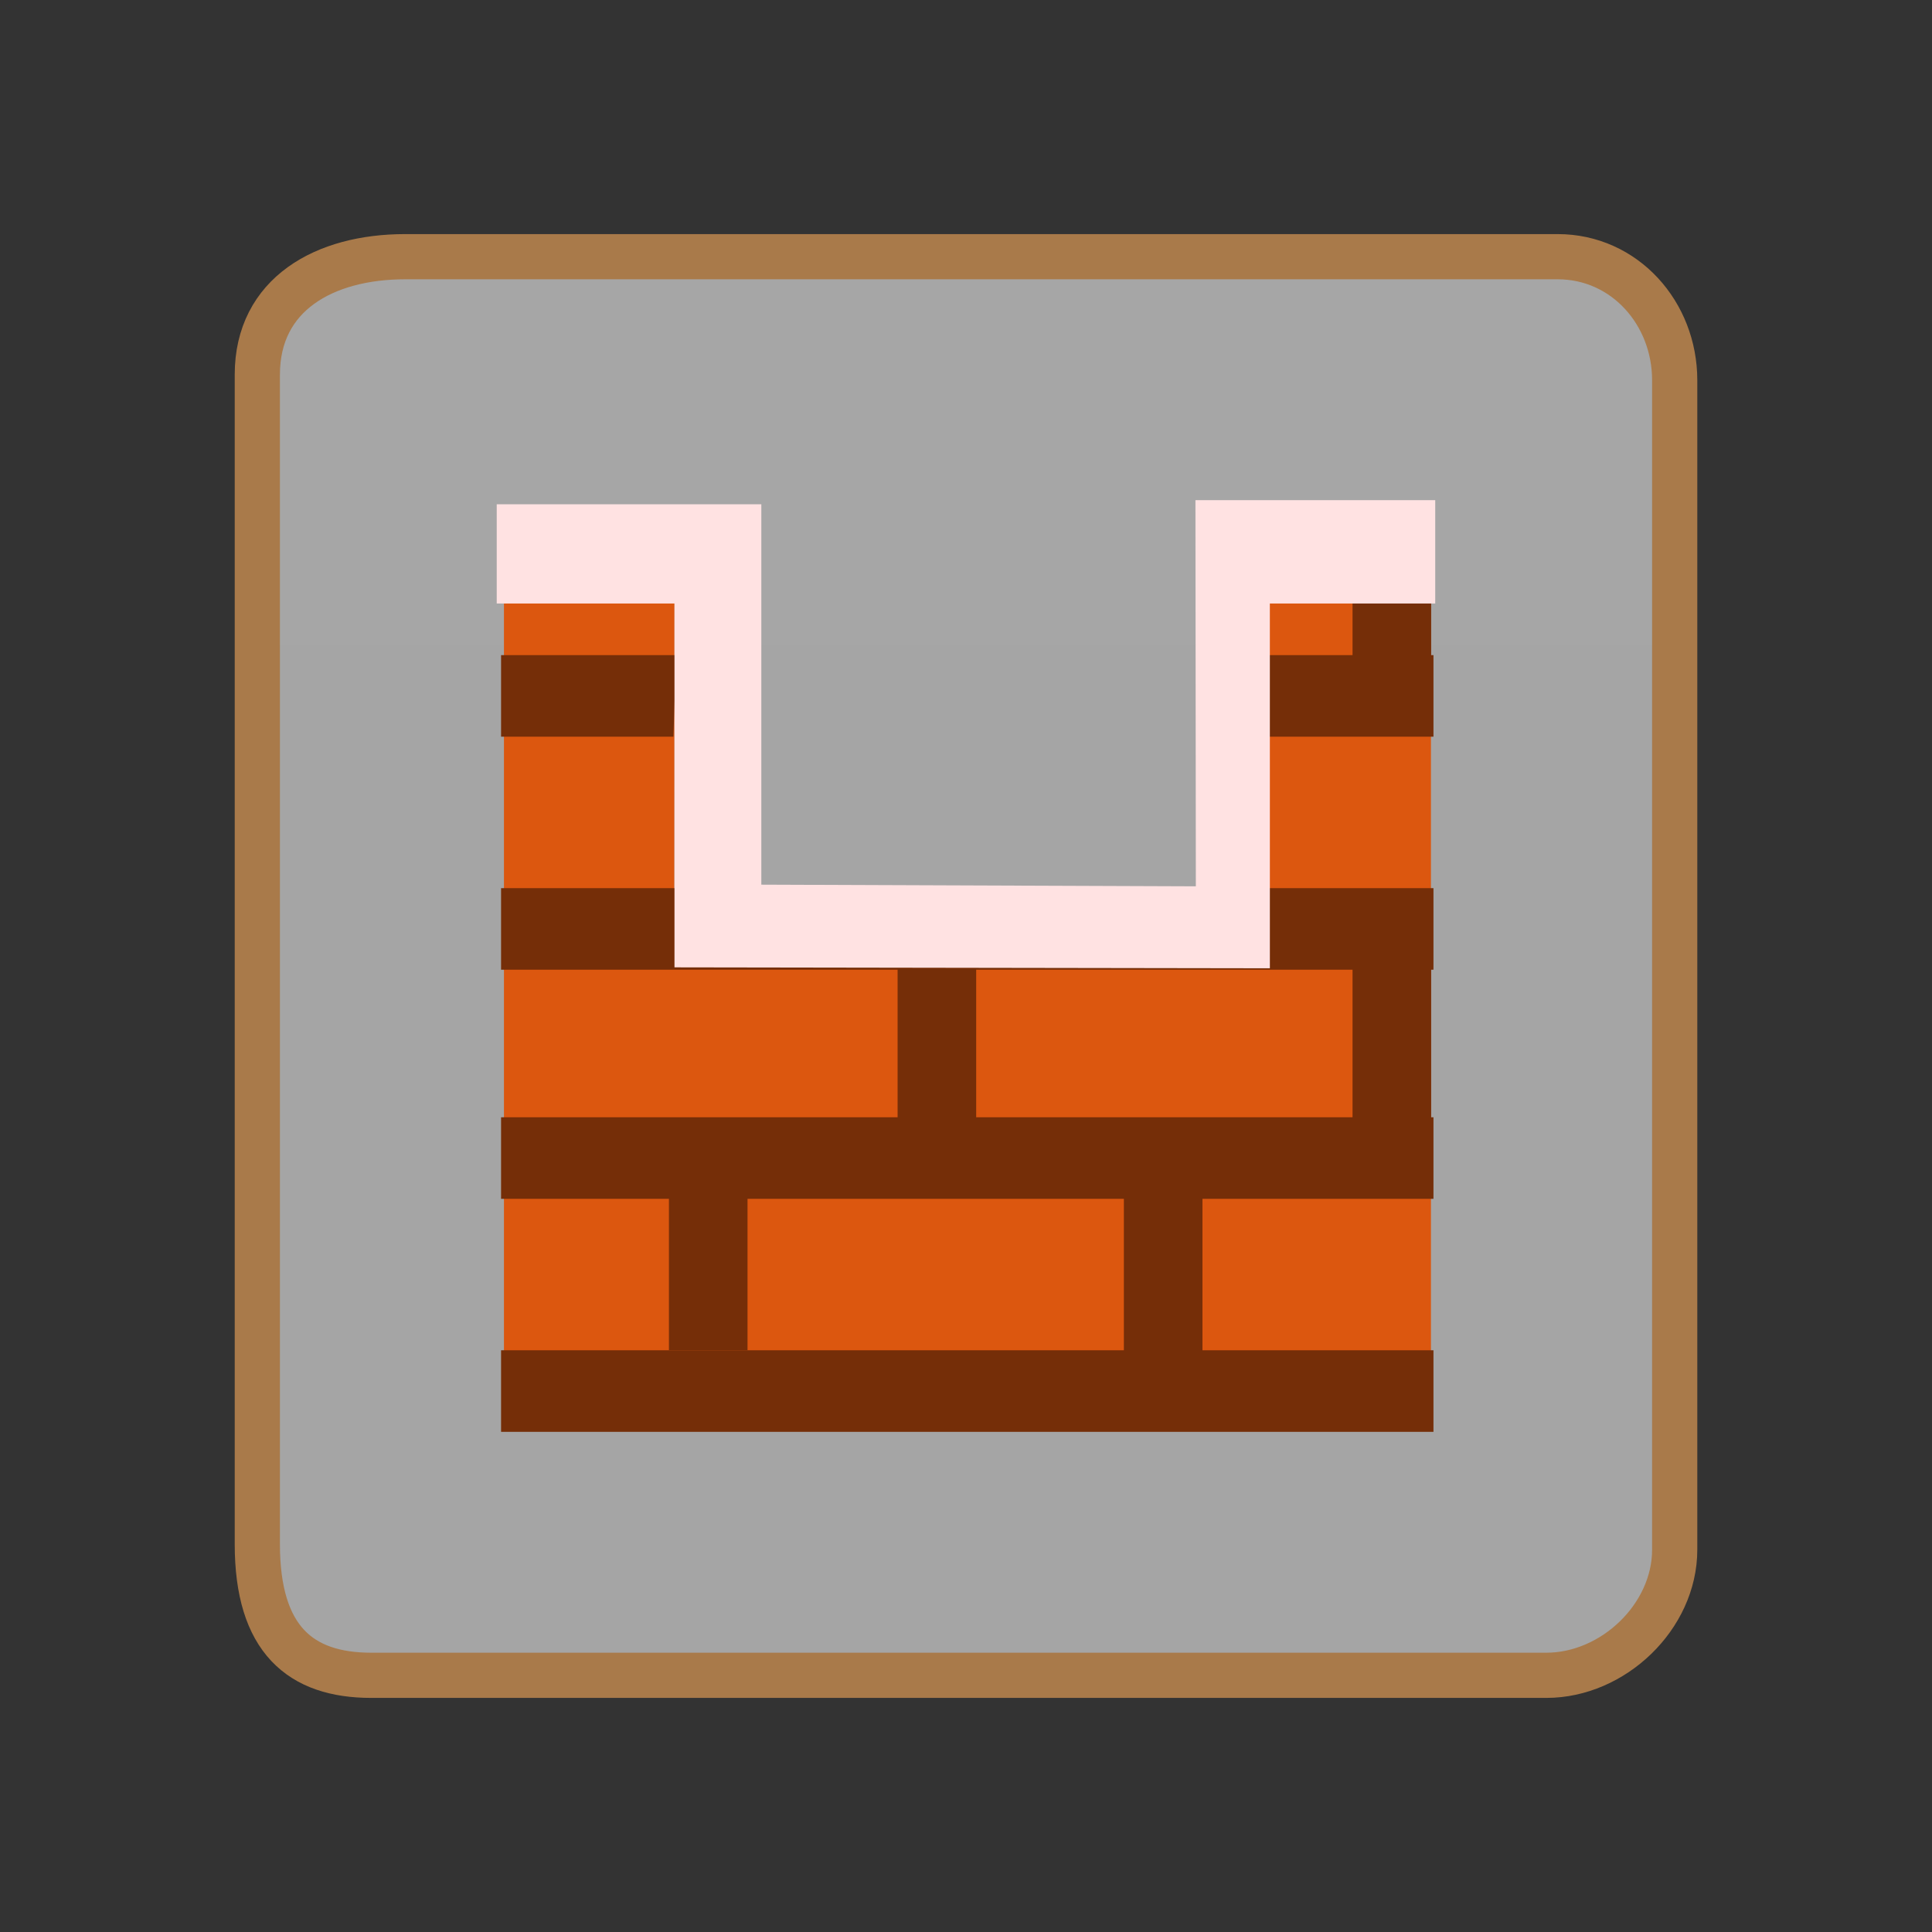 <svg version="1.1" xmlns="http://www.w3.org/2000/svg" xmlns:xlink="http://www.w3.org/1999/xlink" width="85.494" height="85.494" viewBox="0,0,85.494,85.494"><rect x="0" y="0" width="85.494" height="85.494" fill="#333333" stroke="none"/><defs><linearGradient x1="-3285.697" y1="-2895.281" x2="-3285.697" y2="4105.41" gradientUnits="userSpaceOnUse" id="color-1"><stop offset="0" stop-color="#ffffff"/><stop offset="1" stop-color="#ffffff" stop-opacity="0"/></linearGradient></defs><g transform="translate(-197.253,-137.253)"><g data-paper-data="{&quot;isPaintingLayer&quot;:true}" fill-rule="nonzero" stroke-linecap="butt" stroke-linejoin="miter" stroke-miterlimit="10" stroke-dasharray="" stroke-dashoffset="0" style="mix-blend-mode: normal"><path d="M197.253,222.747v-85.494h85.494v85.494z" fill="none" stroke="none" stroke-width="0"/><path d="M208.64,205.58c0.003,-13.102 0,-44.632 0,-51.75c0,-3.563 2.978,-5.218 6.541,-5.218c12.681,0 43.9,0 51,0c2.967,0 5.18,2.501 5.18,5.468c0,6.437 0,39.208 0,51.75c0,2.96 -2.72,5.558 -5.68,5.558c-6.614,0 -39.178,0 -52,0c-3.131,0 -5.042,-1.586 -5.041,-5.808z" fill="url(#color-1)" stroke="#a97a4a" stroke-width="2"/><path d="M207.253,212.747v-65.494h65.494v65.494z" fill="none" stroke="none" stroke-width="0"/><g stroke="none"><path d="M219.554,200.58v-39.877h7.548l-0.01,19.318l25.99,-0.154v-19.164h7.493v39.877z" fill="#dc570f" stroke-width="0"/><g><path d="M219.426,200.614v-3.609h41.26v3.609z" fill="#752e08" stroke-width="0"/><path d="M219.426,190.303v-3.609h41.26v3.609z" fill="#752e08" stroke-width="0"/><path d="M219.426,180.164v-3.609h41.26v3.609z" fill="#752e08" stroke-width="0"/><path d="M260.686,166.244v3.609h-7.556l0.058,-3.609z" fill="#752e08" stroke-width="0"/><path d="M219.426,169.852v-3.609h7.751l-0.125,3.609z" fill="#752e08" stroke-width="0"/><g fill="#752e08" stroke-width="0"><path d="M257.105,166.304v-5.349h3.478v5.349z"/></g><g fill="none" stroke-width="1" font-family="sans-serif" font-weight="normal" font-size="12" text-anchor="start"/><g fill="#752e08" stroke-width="0"><path d="M236.973,186.862v-7.21h3.478v7.21z"/><path d="M257.105,186.919v-7.21h3.478v7.21z"/></g><g fill="#752e08" stroke-width="0"><path d="M226.854,197.005v-6.874h3.478v6.874z"/><path d="M246.986,197.062v-6.874h3.478v6.874z"/></g></g><path d="M219.234,163.96v-4.391h11.709v16.832l19.228,0.073l-0.018,-17.088h10.611v4.574h-7.318l0.001,16.141l-26.347,-0.041v-16.1z" fill="#ffe2e2" stroke-width="0"/></g></g></g></svg>